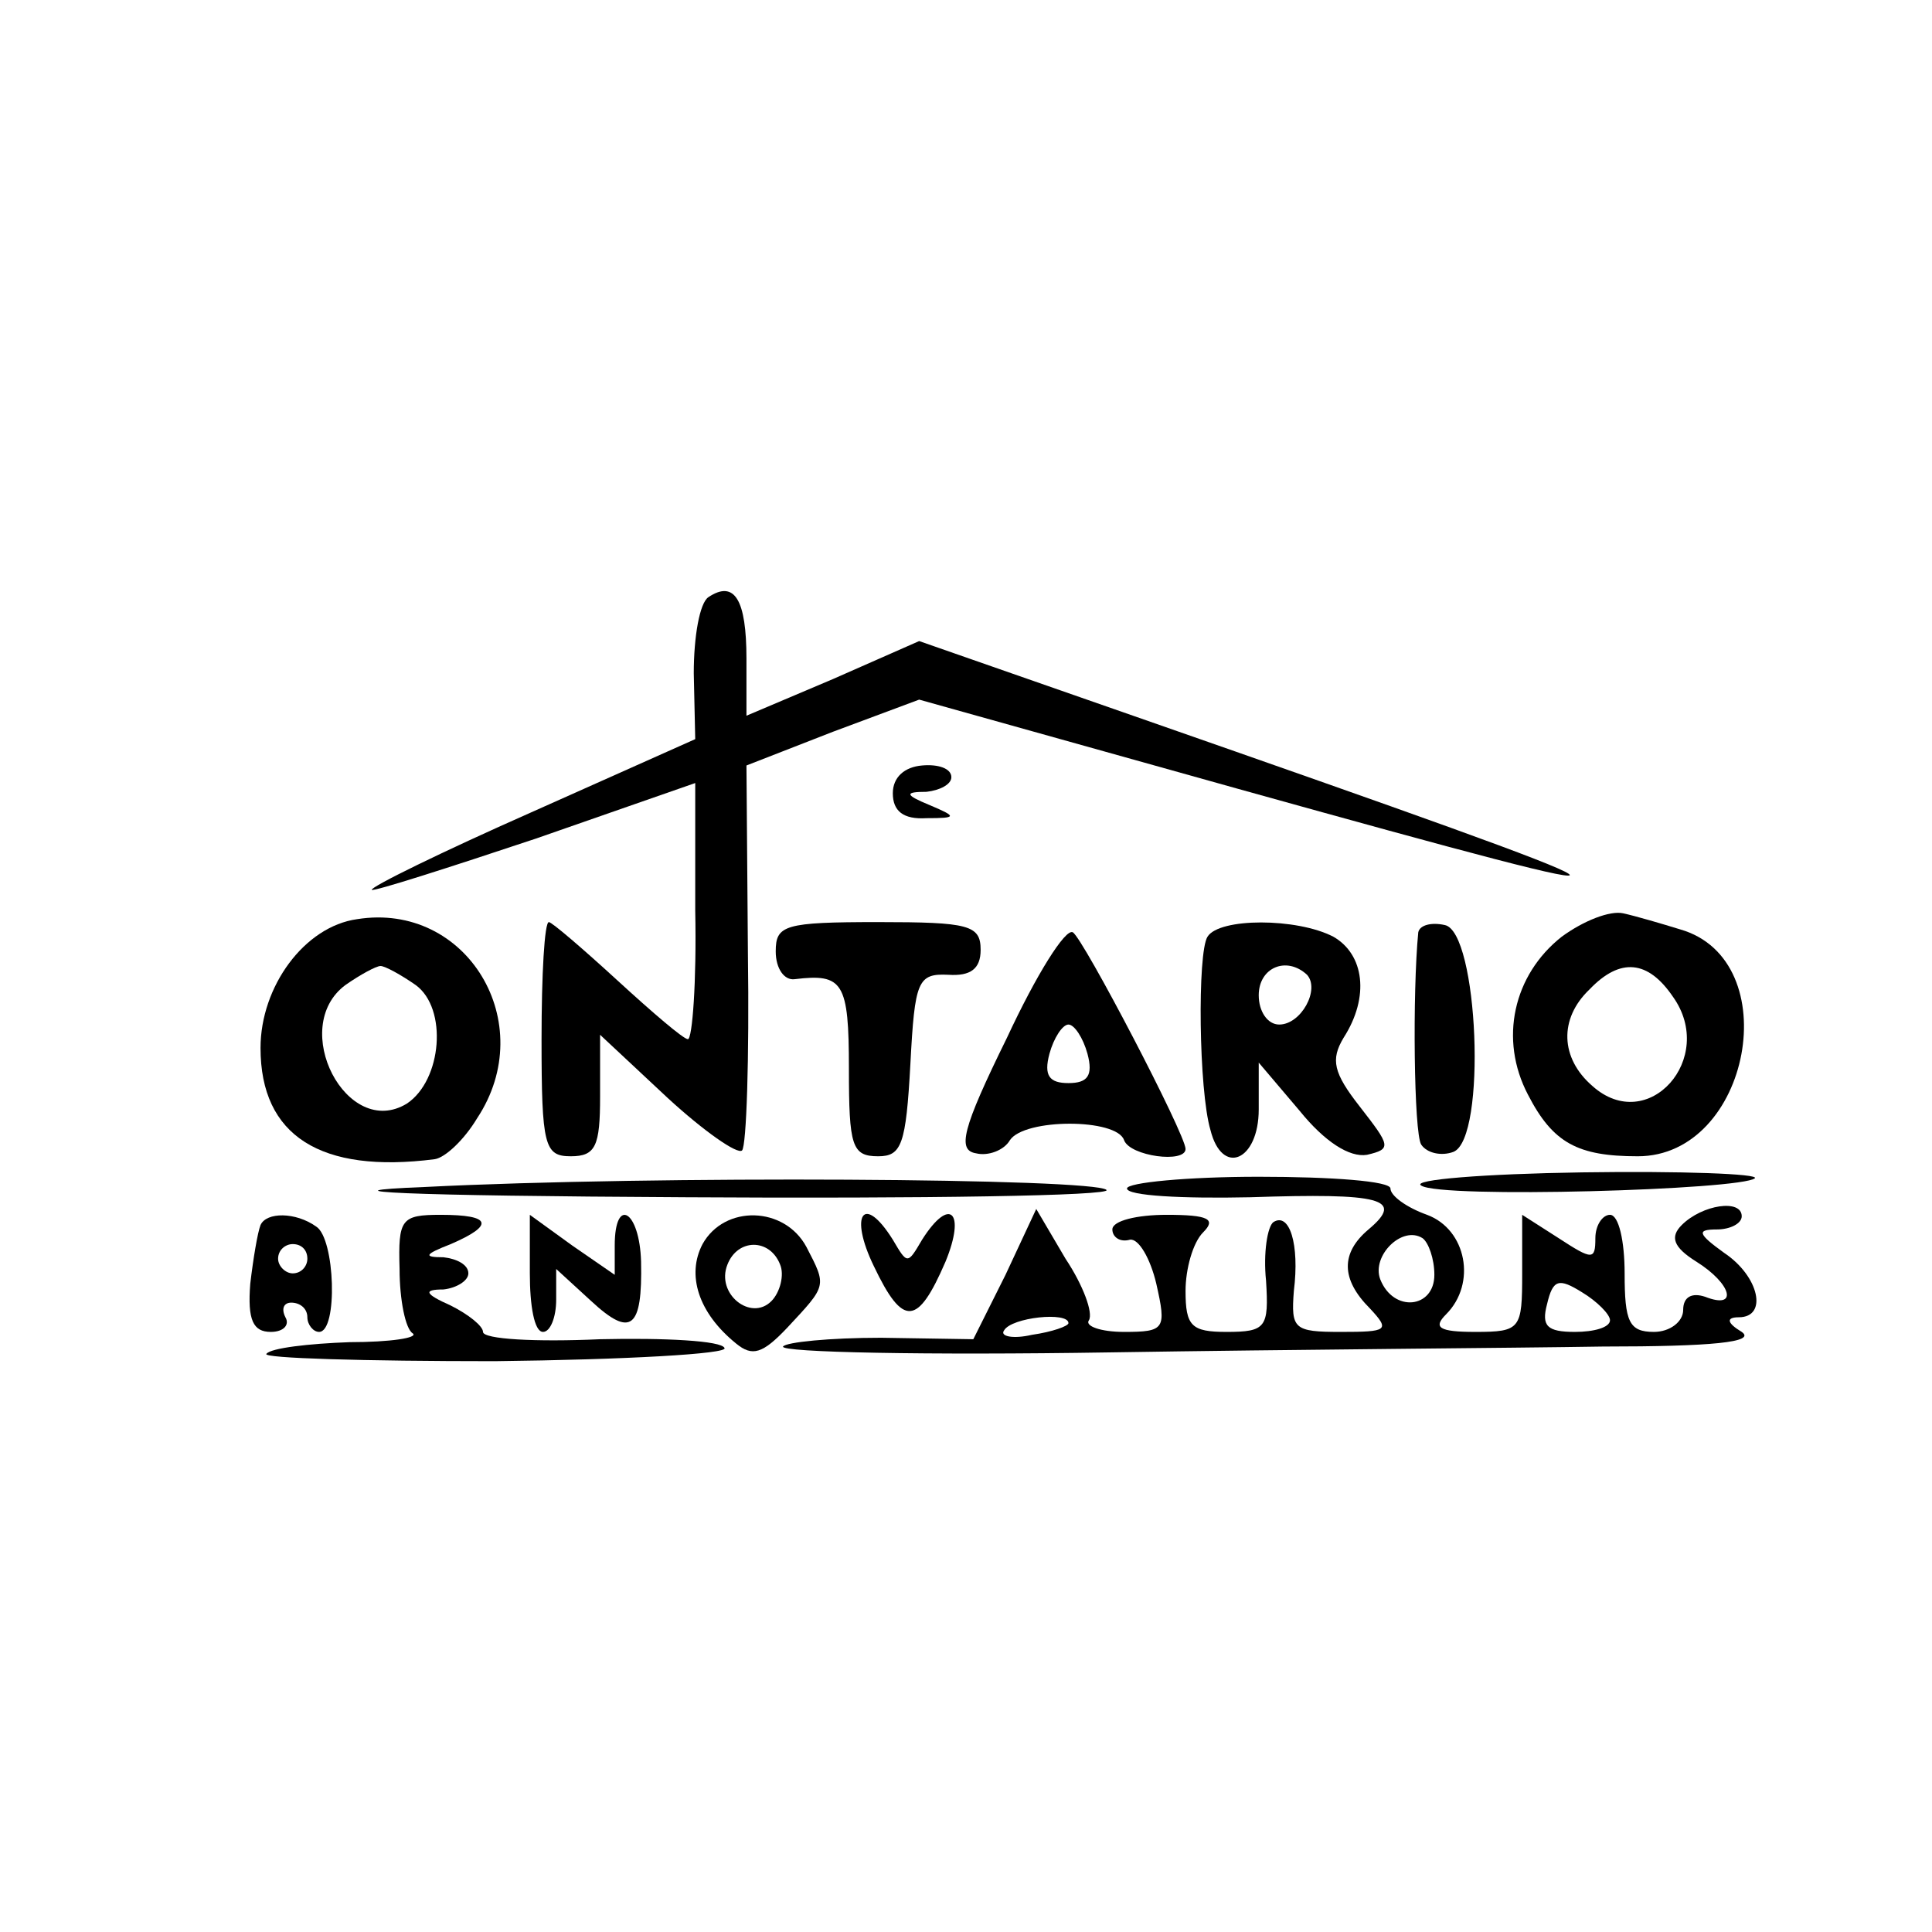 <?xml version="1.0" standalone="no"?>
<!DOCTYPE svg PUBLIC "-//W3C//DTD SVG 20010904//EN"
 "http://www.w3.org/TR/2001/REC-SVG-20010904/DTD/svg10.dtd">
<svg version="1.0" xmlns="http://www.w3.org/2000/svg"
 width="132pt" height="132pt" viewBox="0 0 132 132"
 preserveAspectRatio="xMidYMid meet">
<g transform="translate(0,132) scale(0.1,-0.1)"
fill="#000000" stroke="none">
<path d="M484 912 c-6 -4 -10 -27 -10 -52 l1 -45 -112 -50 c-61 -27 -110 -51
-109 -53 2 -1 52 15 112 35 l109 38 0 -87 c1 -49 -2 -88 -5 -88 -3 0 -24 18
-48 40 -24 22 -45 40 -47 40 -3 0 -5 -36 -5 -80 0 -73 2 -80 20 -80 17 0 20 7
20 41 l0 42 46 -43 c25 -23 48 -39 51 -36 3 3 5 63 4 134 l-1 129 59 23 59 22
218 -61 c316 -88 309 -83 -69 49 l-149 52 -59 -26 -59 -25 0 39 c0 40 -8 54
-26 42z"/>
<path d="M610 778 c0 -12 7 -18 23 -17 21 0 21 1 2 9 -17 7 -17 9 -2 9 9 1 17
5 17 10 0 6 -9 9 -20 8 -12 -1 -20 -8 -20 -19z"/>
<path d="M244 692 c-36 -5 -66 -46 -66 -88 0 -60 41 -86 119 -76 7 1 20 13 29
28 43 65 -7 148 -82 136z m40 -45 c22 -16 18 -65 -6 -81 -41 -25 -81 52 -42
81 10 7 21 13 24 13 3 0 14 -6 24 -13z"/>
<path d="M1067 680 c-33 -26 -43 -70 -23 -108 17 -33 34 -42 75 -42 77 0 102
134 29 155 -13 4 -30 9 -39 11 -9 2 -27 -5 -42 -16z m76 -41 c30 -42 -17 -95
-55 -61 -22 19 -23 46 -2 66 21 22 40 20 57 -5z"/>
<path d="M530 670 c0 -12 6 -20 13 -19 33 4 37 -2 37 -61 0 -53 2 -60 20 -60
16 0 19 8 22 63 3 57 5 62 26 61 15 -1 22 4 22 17 0 17 -8 19 -70 19 -64 0
-70 -2 -70 -20z"/>
<path d="M688 611 c-31 -63 -34 -77 -21 -79 8 -2 19 2 23 9 10 15 73 15 78 0
4 -11 42 -16 42 -6 0 10 -70 144 -77 148 -5 3 -25 -29 -45 -72z m55 -11 c4
-15 0 -20 -13 -20 -13 0 -17 5 -13 20 3 11 9 20 13 20 4 0 10 -9 13 -20z"/>
<path d="M825 680 c-7 -11 -6 -105 2 -132 8 -32 33 -21 33 14 l0 32 28 -33
c17 -21 34 -32 46 -30 17 4 16 6 -5 33 -18 23 -20 32 -11 47 18 28 14 57 -7
69 -25 13 -78 13 -86 0z m68 -26 c9 -10 -4 -34 -19 -34 -8 0 -14 9 -14 20 0
19 19 27 33 14z"/>
<path d="M969 683 c-4 -41 -3 -137 2 -145 4 -6 14 -8 22 -5 23 9 17 151 -6
155 -9 2 -17 0 -18 -5z"/>
<path d="M290 509 c-76 -3 -15 -6 179 -7 162 -1 291 1 287 5 -8 8 -309 10
-466 2z"/>
<path d="M770 508 c0 -5 38 -7 84 -6 90 3 106 -1 81 -22 -19 -16 -19 -34 1
-54 14 -15 12 -16 -20 -16 -32 0 -34 2 -32 28 4 32 -3 54 -14 47 -4 -3 -7 -21
-5 -40 2 -32 0 -35 -27 -35 -24 0 -28 4 -28 28 0 15 5 33 12 40 9 9 4 12 -25
12 -20 0 -37 -4 -37 -10 0 -5 5 -9 12 -7 6 1 14 -13 18 -30 7 -31 6 -33 -22
-33 -16 0 -27 4 -24 8 3 5 -4 24 -16 42 l-20 34 -21 -45 -22 -44 -63 1 c-35 0
-65 -3 -67 -6 -2 -4 98 -6 223 -4 125 2 277 3 337 4 75 0 105 3 95 10 -10 6
-11 10 -2 10 20 0 14 28 -10 44 -18 13 -19 16 -5 16 9 0 17 4 17 9 0 12 -27 8
-41 -6 -8 -8 -6 -15 10 -25 24 -15 29 -33 6 -24 -9 3 -15 0 -15 -9 0 -8 -9
-15 -20 -15 -17 0 -20 7 -20 40 0 22 -4 40 -10 40 -5 0 -10 -7 -10 -16 0 -15
-2 -15 -25 0 l-25 16 0 -40 c0 -38 -1 -40 -32 -40 -25 0 -29 3 -20 12 21 21
14 58 -13 68 -14 5 -25 13 -25 18 0 5 -40 8 -90 8 -49 0 -90 -4 -90 -8z m210
-59 c0 -23 -28 -26 -37 -3 -6 16 15 37 29 28 4 -3 8 -14 8 -25z m120 -31 c0
-5 -11 -8 -24 -8 -19 0 -23 4 -19 19 4 17 8 18 24 8 10 -6 19 -15 19 -19z
m-370 -2 c0 -2 -11 -6 -25 -8 -13 -3 -22 -1 -19 3 5 9 44 13 44 5z"/>
<path d="M971 510 c13 -9 219 -3 228 5 3 3 -50 5 -118 4 -67 -1 -117 -5 -110
-9z"/>
<path d="M178 483 c-2 -5 -5 -23 -7 -40 -2 -25 2 -33 14 -33 9 0 13 5 10 10
-3 6 -1 10 4 10 6 0 11 -4 11 -10 0 -5 4 -10 8 -10 13 0 11 64 -2 72 -14 10
-34 10 -38 1z m32 -23 c0 -5 -4 -10 -10 -10 -5 0 -10 5 -10 10 0 6 5 10 10 10
6 0 10 -4 10 -10z"/>
<path d="M273 453 c0 -21 4 -41 9 -44 4 -3 -15 -6 -43 -6 -28 -1 -54 -4 -57
-8 -3 -3 67 -5 156 -5 89 1 160 5 157 9 -2 5 -41 7 -85 6 -44 -2 -80 0 -80 5
0 4 -10 12 -22 18 -18 8 -19 11 -5 11 9 1 17 6 17 11 0 6 -8 10 -17 11 -14 0
-13 2 5 9 30 13 28 20 -7 20 -27 0 -29 -3 -28 -37z"/>
<path d="M362 450 c0 -22 3 -40 9 -40 5 0 9 10 9 22 l0 21 24 -22 c27 -25 35
-19 34 27 -1 35 -18 45 -18 11 l0 -20 -29 20 -29 21 0 -40z"/>
<path d="M480 470 c-11 -21 -3 -47 23 -68 11 -9 18 -7 35 11 27 29 27 28 13
55 -15 28 -56 29 -71 2z m53 -14 c3 -7 0 -19 -6 -25 -14 -14 -38 5 -30 25 7
18 29 18 36 0z"/>
<path d="M597 455 c20 -42 30 -41 49 3 14 34 3 45 -16 15 -10 -17 -10 -17 -20
0 -20 32 -30 17 -13 -18z"/>
</g>
</svg>

